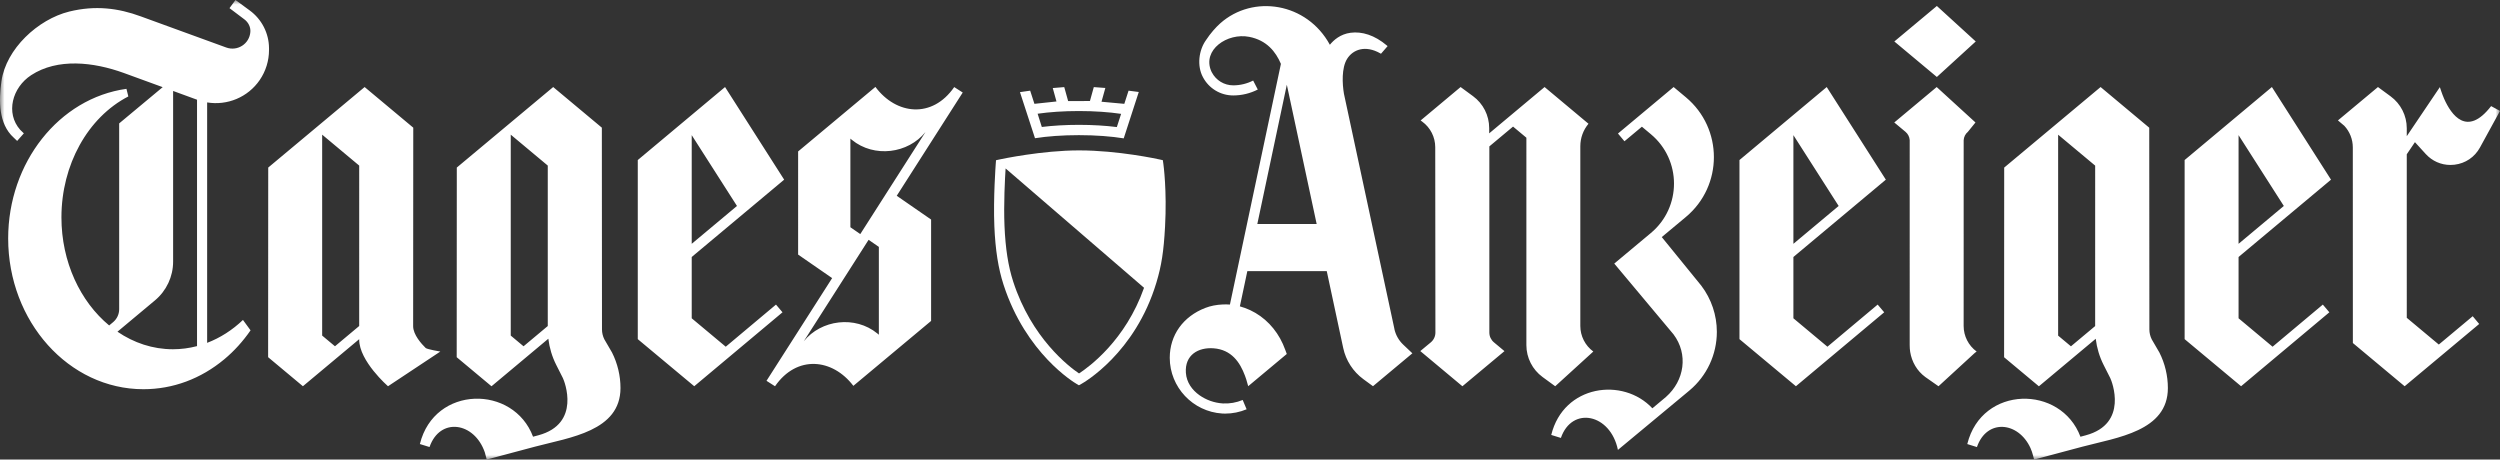 <?xml version="1.0" encoding="UTF-8"?>
<svg width="272px" height="50px" viewBox="0 0 272 50" version="1.1" xmlns="http://www.w3.org/2000/svg" xmlns:xlink="http://www.w3.org/1999/xlink">
    <rect x="0" y="0" width="272" height="50" fill="#333333" stroke="none"/>
    <title>1 Element/Logo/Big Dark/Tagesanzeiger_negative</title>
    <defs>
        <polygon id="path-1" points="4.87662941e-15 0 272 0 272 50 4.87662941e-15 50"></polygon>
    </defs>
    <g id="1-Element/Logo/Big-Dark/Tagesanzeiger_negative" stroke="none" stroke-width="1" fill="none" fill-rule="evenodd">
        <rect id="Size" x="0" y="0" width="256" height="50"></rect>
        <g id="Group-6">
            <g id="Group-3">
                <mask id="mask-2" fill="white">
                    <use xlink:href="#path-1"></use>
                </mask>
                <g id="Clip-2"></g>
                <path d="M29.269,5.234 C29.256,3.615 28.48,2.097 27.172,1.138 L25.62,0 L24.969,0.886 L26.599,2.115 C27.02,2.435 27.278,2.939 27.24,3.466 C27.146,4.778 25.832,5.611 24.618,5.17 C23.22,4.663 16.457,2.203 15.311,1.78 C12.856,0.876 10.362,0.564 7.533,1.258 C4.129,2.101 0.658,5.314 0.155,8.847 C-0.133,10.894 -0.183,13.465 1.489,14.973 C1.606,15.092 1.729,15.212 1.866,15.333 L2.594,14.509 C2.445,14.377 2.312,14.247 2.193,14.119 C0.59,12.303 1.323,9.529 3.393,8.176 C6.259,6.311 10.144,6.735 13.47,7.939 C13.93,8.106 15.67,8.741 17.7,9.482 L12.966,13.426 L12.966,33.643 C12.966,34.185 12.725,34.7 12.309,35.048 L11.876,35.409 C8.74,32.813 6.684,28.51 6.684,23.649 C6.684,17.942 9.541,12.778 13.962,10.493 L13.758,9.665 C6.421,10.689 0.889,17.686 0.889,25.942 C0.889,34.987 7.489,42.346 15.603,42.346 C18.806,42.346 21.852,41.218 24.41,39.084 C25.485,38.187 26.444,37.124 27.261,35.941 L26.434,34.81 C25.277,35.915 23.956,36.76 22.537,37.302 L22.537,11.143 C24.726,11.507 26.975,10.585 28.262,8.702 C28.918,7.741 29.269,6.606 29.269,5.443 C29.269,5.443 29.269,5.409 29.269,5.234 L29.269,5.234 Z M18.814,37.999 C16.618,37.999 14.558,37.301 12.78,36.089 L16.862,32.68 C18.112,31.636 18.835,30.092 18.835,28.464 L18.835,9.897 C19.707,10.216 20.597,10.541 21.437,10.848 L21.437,37.658 C20.585,37.881 19.707,37.999 18.814,37.999 L18.814,37.999 Z M66.588,38.353 L65.754,36.919 C65.585,36.586 65.496,36.211 65.496,35.838 L65.481,13.89 L60.188,9.47 L49.7,18.23 L49.689,38.864 L53.473,42.024 L53.524,41.982 L53.526,41.983 L59.658,36.854 C59.778,37.843 60.068,38.812 60.518,39.701 L61.242,41.134 C61.41,41.468 63.253,46.106 58.566,47.361 L57.995,47.513 C55.871,41.844 47.267,41.905 45.686,48.299 C45.685,48.302 45.683,48.306 45.682,48.311 L46.733,48.637 C47.866,45.36 51.611,45.908 52.749,49.219 L52.956,49.997 L58.237,48.589 C61.969,47.596 67.509,46.912 67.509,42.216 C67.509,40.881 67.19,39.544 66.588,38.353 L66.588,38.353 Z M59.597,35.472 L56.962,37.676 L55.569,36.511 L55.569,14.65 L59.597,18.015 L59.597,35.472 Z M104.745,10.066 L103.818,9.474 C101.43,12.932 97.507,12.495 95.245,9.456 L86.836,16.477 L86.835,27.699 L90.537,30.258 L83.395,41.433 L84.322,42.024 L84.324,42.022 C86.695,38.591 90.578,39 92.846,41.98 L101.304,34.917 L101.304,23.886 L97.565,21.301 L104.745,10.066 Z M92.522,24.723 L92.522,15.079 C92.576,15.126 92.63,15.172 92.684,15.217 C95.107,17.197 98.797,16.717 100.692,14.366 L93.598,25.468 L92.522,24.723 Z M95.619,26.862 L95.619,36.419 C95.564,36.373 95.511,36.326 95.456,36.282 C93.034,34.302 89.345,34.781 87.45,37.131 L94.504,26.091 L95.619,26.862 Z M46.312,37.86 C45.858,37.417 44.95,36.415 44.95,35.49 L44.963,13.89 L39.671,9.47 L29.183,18.23 L29.172,38.862 L32.956,42.022 L39.08,36.903 L39.08,36.953 C39.08,39.289 42.215,42.024 42.215,42.024 L47.907,38.249 C47.907,38.249 46.463,38.008 46.312,37.86 L46.312,37.86 Z M36.445,37.674 L35.051,36.51 L35.051,14.65 L39.081,18.016 C39.081,23.866 39.081,32.002 39.08,35.469 L36.445,37.674 Z M78.961,37.722 L75.259,34.63 L75.259,27.96 L85.317,19.548 L78.885,9.47 L69.39,17.412 L69.39,36.899 L75.533,42.022 L85.137,33.978 L84.427,33.139 L78.961,37.722 Z M75.259,14.704 L80.183,22.409 L75.259,26.527 L75.259,14.704 Z M234.944,38.356 L234.11,36.923 C233.942,36.589 233.852,36.215 233.852,35.841 L233.837,13.894 L228.545,9.47 L218.056,18.233 L218.046,38.868 L221.83,42.028 L221.881,41.985 L221.882,41.987 L228.015,36.858 C228.134,37.847 228.425,38.816 228.874,39.705 L229.598,41.138 C229.767,41.472 231.61,46.11 226.922,47.364 L226.352,47.517 C224.228,41.848 215.624,41.909 214.043,48.301 C214.041,48.306 214.04,48.31 214.038,48.314 L215.089,48.641 L215.09,48.64 C216.166,45.527 219.6,45.867 220.916,48.747 C221.033,49.004 221.119,49.274 221.192,49.547 L221.313,50 L226.598,48.591 C230.33,47.599 235.865,46.914 235.865,42.22 C235.865,40.884 235.547,39.548 234.944,38.356 L234.944,38.356 Z M227.953,35.476 L225.319,37.679 L223.925,36.515 L223.925,14.655 L227.954,18.019 L227.953,35.476 Z M153.639,38.414 L152.67,37.496 C152.183,37.035 151.846,36.436 151.705,35.78 L151.709,35.771 L146.221,10.2 C146.041,9.141 145.948,7.391 146.567,6.401 C147.188,5.407 148.528,4.863 150.186,5.81 L150.25,5.847 C150.25,5.847 150.251,5.847 150.251,5.848 L150.972,5.017 L150.972,5.017 L150.901,4.957 C149.551,3.812 148.17,3.403 146.947,3.564 C145.825,3.71 145.094,4.37 144.689,4.87 C142.191,0.28 136.337,-0.637 132.763,2.539 C132.296,2.954 131.693,3.629 131.229,4.34 C130.412,5.467 130.219,7.17 130.876,8.389 C131.522,9.62 132.788,10.385 134.179,10.385 C135.103,10.385 136.026,10.162 136.847,9.741 L136.343,8.763 C135.677,9.105 134.929,9.286 134.179,9.286 C133.198,9.286 132.306,8.747 131.848,7.874 C131.823,7.827 131.8,7.779 131.778,7.731 C130.793,5.428 133.525,3.544 135.912,4.008 C137.81,4.378 138.802,5.621 139.363,6.951 L133.815,33.136 C133.564,33.117 133.303,33.114 133.028,33.126 C132.343,33.155 131.709,33.281 131.143,33.499 C128.717,34.435 127.269,36.466 127.269,38.932 C127.275,42.129 129.782,44.79 132.979,44.991 C133.086,44.997 133.194,45 133.302,45 C134.095,45 134.894,44.839 135.632,44.53 L135.205,43.516 C134.521,43.804 133.772,43.934 133.044,43.894 C132.102,43.835 131.234,43.513 130.506,43.004 C129.695,42.429 129.097,41.599 129.024,40.569 C128.886,38.61 130.383,37.769 132.045,37.896 C133.977,38.043 134.913,39.416 135.454,40.88 C135.503,41.013 135.55,41.145 135.593,41.278 C135.656,41.474 135.752,41.826 135.804,42.019 L140.001,38.513 C140.001,38.513 139.732,37.758 139.58,37.433 C138.84,35.782 137.584,34.477 136.021,33.744 C135.658,33.575 135.282,33.437 134.898,33.331 L135.71,29.498 L144.351,29.498 L146.141,37.86 C146.433,39.225 147.213,40.431 148.339,41.256 L149.38,42.018 L149.381,42.019 L149.381,42.019 L153.669,38.438 L153.639,38.414 Z M136.797,24.368 L140.007,9.218 L143.252,24.368 L136.797,24.368 Z M173.353,38.246 L169.207,42.024 L167.833,41.021 C166.725,40.21 166.07,38.921 166.07,37.549 L166.071,14.984 L164.62,13.773 L162.041,15.928 L162.041,36.181 C162.041,36.593 162.222,36.98 162.538,37.245 L163.686,38.203 L159.11,42.024 L154.528,38.197 L155.674,37.246 C155.99,36.982 156.172,36.595 156.172,36.183 L156.154,16.018 C156.154,14.918 155.629,13.884 154.74,13.234 L154.565,13.106 L158.913,9.47 L160.26,10.459 C161.369,11.27 162.023,12.56 162.023,13.932 L162.023,14.509 L168.05,9.47 L172.827,13.464 C172.254,14.149 171.939,15.015 171.939,15.909 L171.939,35.462 C171.939,36.562 172.464,37.597 173.353,38.246 L173.353,38.246 Z M214.961,4.512 L210.73,8.375 L206.104,4.512 L210.73,0.65 L214.961,4.512 Z M262.745,15.467 L261.856,16.785 L261.857,34.577 L265.342,37.487 L269.03,34.405 L269.736,35.248 L261.625,42.024 L255.992,37.321 L255.986,16.035 C255.986,15.158 255.651,14.323 255.065,13.691 L254.376,13.108 L254.368,13.101 L258.722,9.47 L260.093,10.477 C261.201,11.287 261.856,12.577 261.856,13.949 L261.856,14.817 L265.457,9.479 C265.457,9.479 265.691,10.228 265.923,10.751 C266.688,12.474 268.394,14.966 271.033,11.544 C271.033,11.543 272,12.07 272,12.07 L269.82,16.049 C269.247,17.096 268.238,17.778 267.052,17.92 C266.902,17.938 266.752,17.947 266.604,17.947 C265.582,17.947 264.623,17.525 263.92,16.755 L262.745,15.467 Z M198.824,37.722 L195.122,34.63 L195.122,27.96 L205.18,19.548 L198.748,9.47 L189.254,17.412 L189.254,36.899 L195.396,42.022 L205.001,33.978 L204.29,33.139 L198.824,37.722 Z M195.122,14.704 L200.046,22.409 L195.122,26.527 L195.122,14.704 Z M215.058,38.248 L214.863,38.393 L210.909,42.024 L209.477,41.022 C208.571,40.359 208.007,39.375 207.828,38.287 C207.788,38.045 207.776,37.798 207.775,37.552 C207.775,37.551 207.774,37.551 207.774,37.55 L207.775,15.242 C207.752,14.894 207.589,14.571 207.319,14.344 L206.097,13.325 L210.712,9.47 L214.931,13.325 L214.105,14.344 C213.83,14.573 213.667,14.903 213.647,15.257 L213.646,25.43 L213.647,25.429 L213.644,35.464 C213.644,35.464 213.644,35.465 213.644,35.465 C213.645,36.564 214.169,37.598 215.058,38.248 L215.058,38.248 Z M247.257,37.722 L243.556,34.63 L243.556,27.96 L253.614,19.548 L247.182,9.47 L237.687,17.412 L237.687,36.899 L243.83,42.022 L253.434,33.978 L252.724,33.139 L247.257,37.722 Z M243.556,14.704 L248.48,22.409 L243.556,26.527 L243.556,14.704 Z M186.793,36.109 C186.793,38.568 185.704,40.901 183.816,42.48 L183.492,42.751 L176.03,48.949 C175.225,45.014 171.035,44.149 169.825,47.647 L168.775,47.322 C170.118,41.852 176.598,41.013 179.778,44.423 L181.252,43.192 C181.253,43.191 181.254,43.19 181.254,43.189 C183.277,41.408 183.703,38.537 182.076,36.374 L175.632,28.677 L179.617,25.35 C182.969,22.55 182.97,17.404 179.618,14.604 L178.638,13.785 L176.74,15.37 L176.036,14.528 L182.091,9.47 L183.425,10.584 C187.487,13.977 187.487,20.215 183.424,23.606 L180.801,25.794 L185.097,31.077 C186.198,32.525 186.793,34.291 186.793,36.109 L186.793,36.109 Z M112.893,12.373 C114.172,12.189 115.719,12.081 117.385,12.081 C119.095,12.081 120.679,12.195 121.977,12.388 L121.512,13.825 C120.308,13.672 118.896,13.583 117.385,13.583 C115.912,13.583 114.533,13.668 113.349,13.814 L112.893,12.373 Z M122.271,15.024 L123.898,10.008 L122.787,9.865 L122.325,11.297 L119.844,11.069 L120.261,9.57 L119.005,9.477 L118.585,10.99 L116.214,10.999 L115.791,9.477 L114.541,9.579 L114.944,11.04 L112.545,11.297 L112.083,9.865 L110.972,10.024 L112.6,15.015 L112.605,15.038 C113.937,14.828 115.59,14.704 117.385,14.704 C119.222,14.704 120.914,14.834 122.262,15.054 L122.271,15.024 Z" id="Fill-1" fill="#FFFFFF" mask="url(#mask-2)"></path>
            </g>
            <path d="M109.424,18.338 L109.409,18.341 C109.342,19.379 109.188,22.172 109.289,24.572 C109.392,27.035 109.693,28.962 110.236,30.638 C112.231,36.796 116.309,39.893 117.399,40.631 C118.479,39.928 122.462,37.026 124.472,31.31 L109.424,18.338 Z M117.387,41.918 L117.115,41.759 C116.892,41.629 111.617,38.484 109.186,30.978 C108.611,29.204 108.294,27.183 108.186,24.618 C108.058,21.553 108.334,17.878 108.336,17.842 L108.368,17.431 L108.771,17.344 C108.958,17.304 113.392,16.363 117.398,16.363 L117.419,16.363 C121.679,16.367 125.963,17.305 126.144,17.345 L126.517,17.428 L126.571,17.807 C126.588,17.924 126.974,20.728 126.757,24.68 C126.61,27.364 126.372,28.896 125.815,30.75 C123.506,38.439 117.899,41.633 117.662,41.765 L117.387,41.918 Z" id="Fill-4" fill="#FFFFFF"></path>
        </g>
    </g>
</svg>